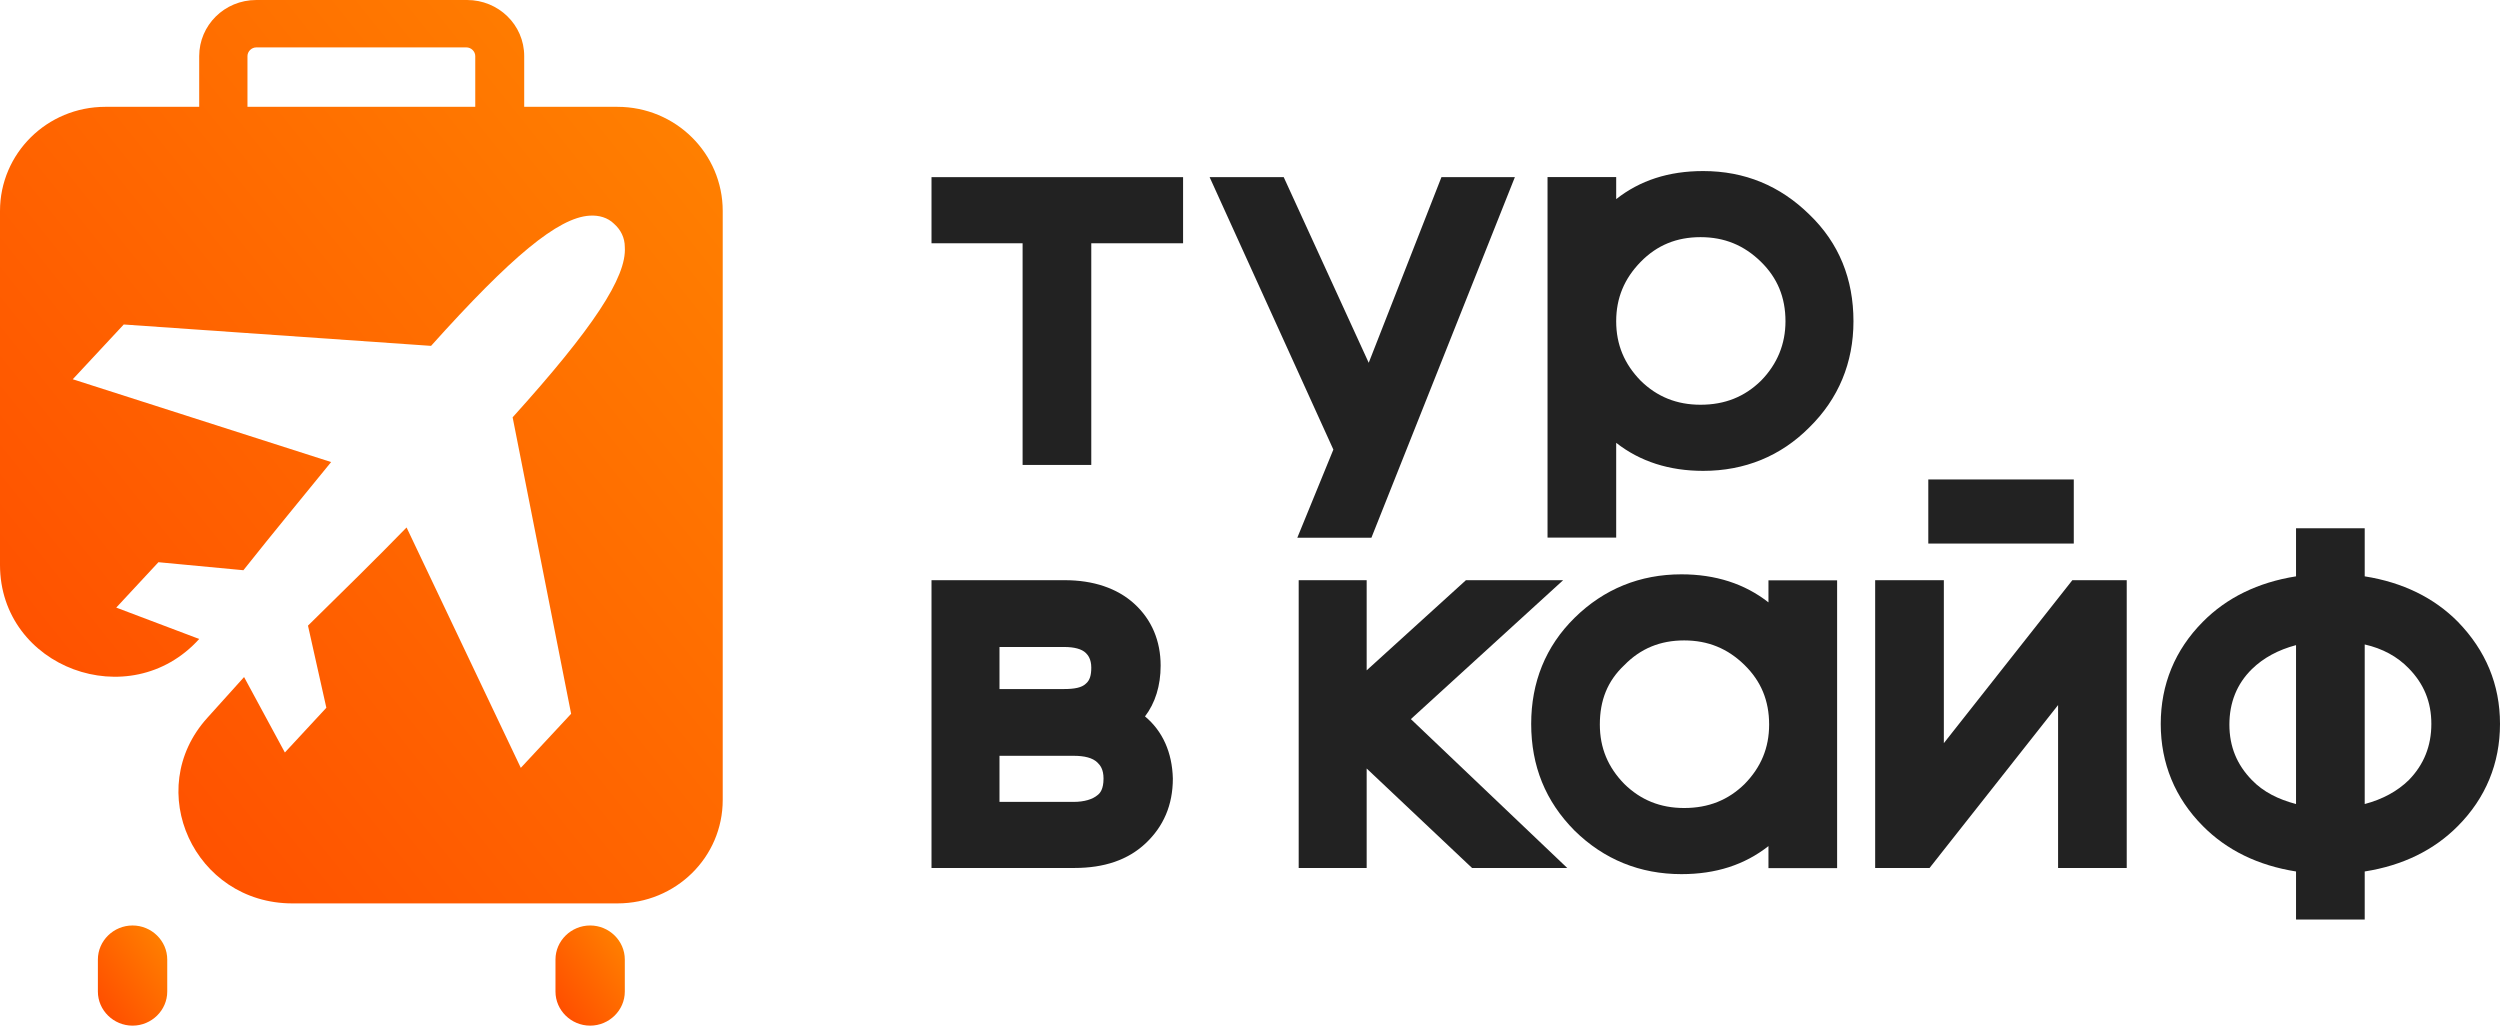<svg width="78" height="32" viewBox="0 0 78 32" fill="none" xmlns="http://www.w3.org/2000/svg">
<path d="M4.136 28.875C3.542 28.875 3.054 29.354 3.054 29.937V30.937C3.054 31.521 3.542 32 4.136 32C4.73 32 5.218 31.521 5.218 30.937V29.937C5.218 29.354 4.73 28.875 4.136 28.875Z" fill="url(#paint0_linear_2150_5356)"/>
<path d="M18.413 28.875C17.819 28.875 17.331 29.354 17.331 29.937V30.937C17.331 31.521 17.819 32 18.413 32C19.006 32 19.494 31.521 19.494 30.937V29.937C19.494 29.354 19.006 28.875 18.413 28.875Z" fill="url(#paint1_linear_2150_5356)"/>
<path d="M19.261 3.333H16.355V1.75C16.355 0.771 15.549 0 14.573 0H7.997C7 0 6.215 0.792 6.215 1.75V3.333H3.288C1.464 3.333 0 4.791 0 6.583V17.624C0 20.832 4.052 22.332 6.215 19.936L3.627 18.957L4.943 17.541L7.594 17.791C8.57 16.561 9.503 15.437 10.331 14.416L2.27 11.833L3.861 10.124L13.449 10.791C15.952 8 17.416 6.791 18.391 6.729C18.688 6.708 18.964 6.791 19.155 6.979C19.367 7.166 19.494 7.416 19.494 7.708C19.558 8.645 18.497 10.249 15.994 13.02L17.819 22.27L16.249 23.957L12.685 16.457C11.773 17.395 10.755 18.395 9.609 19.52L10.182 22.082L8.888 23.478L7.615 21.124L6.47 22.395C4.433 24.644 6.067 28.186 9.121 28.186H19.261C21.085 28.186 22.549 26.748 22.549 24.957V6.583C22.549 4.791 21.085 3.333 19.261 3.333ZM7.721 1.75C7.721 1.604 7.849 1.479 7.997 1.479H14.552C14.7 1.479 14.828 1.604 14.828 1.75V3.333H7.721V1.75Z" fill="url(#paint2_linear_2150_5356)"/>
<path d="M42.64 23.977L45.928 27.081H48.898L44.019 22.436L48.77 18.102H45.737L42.64 20.915V18.102H40.519V27.081H42.64V23.977Z" fill="#222222"/>
<path d="M49.13 25.919C50.042 26.814 51.166 27.273 52.461 27.273C53.542 27.273 54.433 26.981 55.176 26.398V27.085H57.318V18.106H55.176V18.794C54.433 18.211 53.521 17.919 52.461 17.919C51.166 17.919 50.042 18.377 49.13 19.273C48.218 20.169 47.773 21.294 47.773 22.585C47.773 23.898 48.218 25.002 49.13 25.919ZM50.679 20.752C51.188 20.231 51.803 19.981 52.545 19.981C53.288 19.981 53.903 20.231 54.433 20.752C54.942 21.252 55.197 21.856 55.197 22.606C55.197 23.335 54.942 23.939 54.433 24.46C53.924 24.96 53.309 25.21 52.545 25.21C51.803 25.21 51.188 24.96 50.679 24.46C50.169 23.939 49.915 23.335 49.915 22.606C49.915 21.856 50.148 21.252 50.679 20.752Z" fill="#222222"/>
<path d="M64.212 21.998V27.081H66.354V18.102H64.657L60.648 23.186V18.102H58.505V27.081H60.202L64.212 21.998Z" fill="#222222"/>
<path d="M76.685 19.399C75.942 18.649 74.967 18.17 73.779 17.982V16.482H71.636V17.982C70.448 18.17 69.472 18.649 68.73 19.399C67.86 20.274 67.415 21.357 67.415 22.586C67.415 23.815 67.86 24.899 68.73 25.773C69.472 26.523 70.448 27.003 71.636 27.19V28.69H73.779V27.19C74.967 27.003 75.942 26.523 76.685 25.773C77.555 24.899 78 23.815 78 22.586C78 21.357 77.555 20.295 76.685 19.399ZM71.636 25.086C71.085 24.94 70.618 24.711 70.257 24.336C69.791 23.857 69.557 23.294 69.557 22.607C69.557 21.92 69.791 21.336 70.257 20.878C70.618 20.524 71.085 20.274 71.636 20.128V25.086ZM75.157 24.336C74.797 24.69 74.33 24.94 73.779 25.086V20.107C74.33 20.232 74.797 20.482 75.157 20.857C75.624 21.336 75.858 21.899 75.858 22.586C75.858 23.274 75.624 23.857 75.157 24.336Z" fill="#222222"/>
<path d="M29.063 7.59H31.905V14.506H34.048V7.59H36.912V5.527H29.063V7.59Z" fill="#222222"/>
<path d="M56.45 6.691C55.537 5.795 54.434 5.337 53.14 5.337C52.059 5.337 51.168 5.629 50.425 6.212V5.524H48.283V16.774H50.425V13.816C51.168 14.399 52.08 14.691 53.14 14.691C54.434 14.691 55.559 14.232 56.45 13.336C57.362 12.441 57.828 11.316 57.828 10.024C57.828 8.712 57.383 7.587 56.45 6.691ZM54.944 11.878C54.434 12.378 53.819 12.628 53.056 12.628C52.313 12.628 51.698 12.378 51.189 11.878C50.68 11.357 50.425 10.753 50.425 10.024C50.425 9.295 50.68 8.691 51.189 8.17C51.698 7.649 52.313 7.399 53.056 7.399C53.798 7.399 54.413 7.649 54.944 8.17C55.453 8.67 55.707 9.274 55.707 10.024C55.707 10.732 55.453 11.357 54.944 11.878Z" fill="#222222"/>
<path d="M40.476 16.777H42.788L47.264 5.527H44.973L42.704 11.319L40.052 5.527H37.74L41.601 14.027L40.476 16.777Z" fill="#222222"/>
<path d="M35.724 22.352C36.042 21.936 36.212 21.394 36.212 20.769C36.212 19.998 35.936 19.332 35.384 18.832C34.854 18.352 34.112 18.102 33.221 18.102H29.063V27.081H33.518C34.451 27.081 35.193 26.831 35.745 26.31C36.297 25.79 36.593 25.123 36.593 24.29C36.572 23.477 36.275 22.811 35.724 22.352ZM33.878 21.331C33.751 21.456 33.518 21.498 33.2 21.498H31.184V20.186H33.2C33.518 20.186 33.751 20.248 33.878 20.373C33.942 20.436 34.048 20.561 34.048 20.831C34.048 21.061 34.005 21.227 33.878 21.331ZM31.184 23.581H33.496C33.836 23.581 34.09 23.644 34.239 23.79C34.324 23.873 34.43 23.998 34.43 24.29C34.43 24.623 34.324 24.748 34.239 24.811C34.09 24.936 33.836 25.019 33.496 25.019H31.184V23.581Z" fill="#222222"/>
<path d="M64.702 14.959H60.163V16.959H64.702V14.959Z" fill="#222222"/>
<defs>
<linearGradient id="paint0_linear_2150_5356" x1="5.218" y1="28.875" x2="2.293" y2="30.9" gradientUnits="userSpaceOnUse">
<stop stop-color="#FF8500"/>
<stop offset="1" stop-color="#FF4800"/>
</linearGradient>
<linearGradient id="paint1_linear_2150_5356" x1="19.494" y1="28.875" x2="16.569" y2="30.9" gradientUnits="userSpaceOnUse">
<stop stop-color="#FF8500"/>
<stop offset="1" stop-color="#FF4800"/>
</linearGradient>
<linearGradient id="paint2_linear_2150_5356" x1="22.549" y1="0" x2="-4.949" y2="21.999" gradientUnits="userSpaceOnUse">
<stop stop-color="#FF8500"/>
<stop offset="1" stop-color="#FF4800"/>
</linearGradient>
</defs>
</svg>
